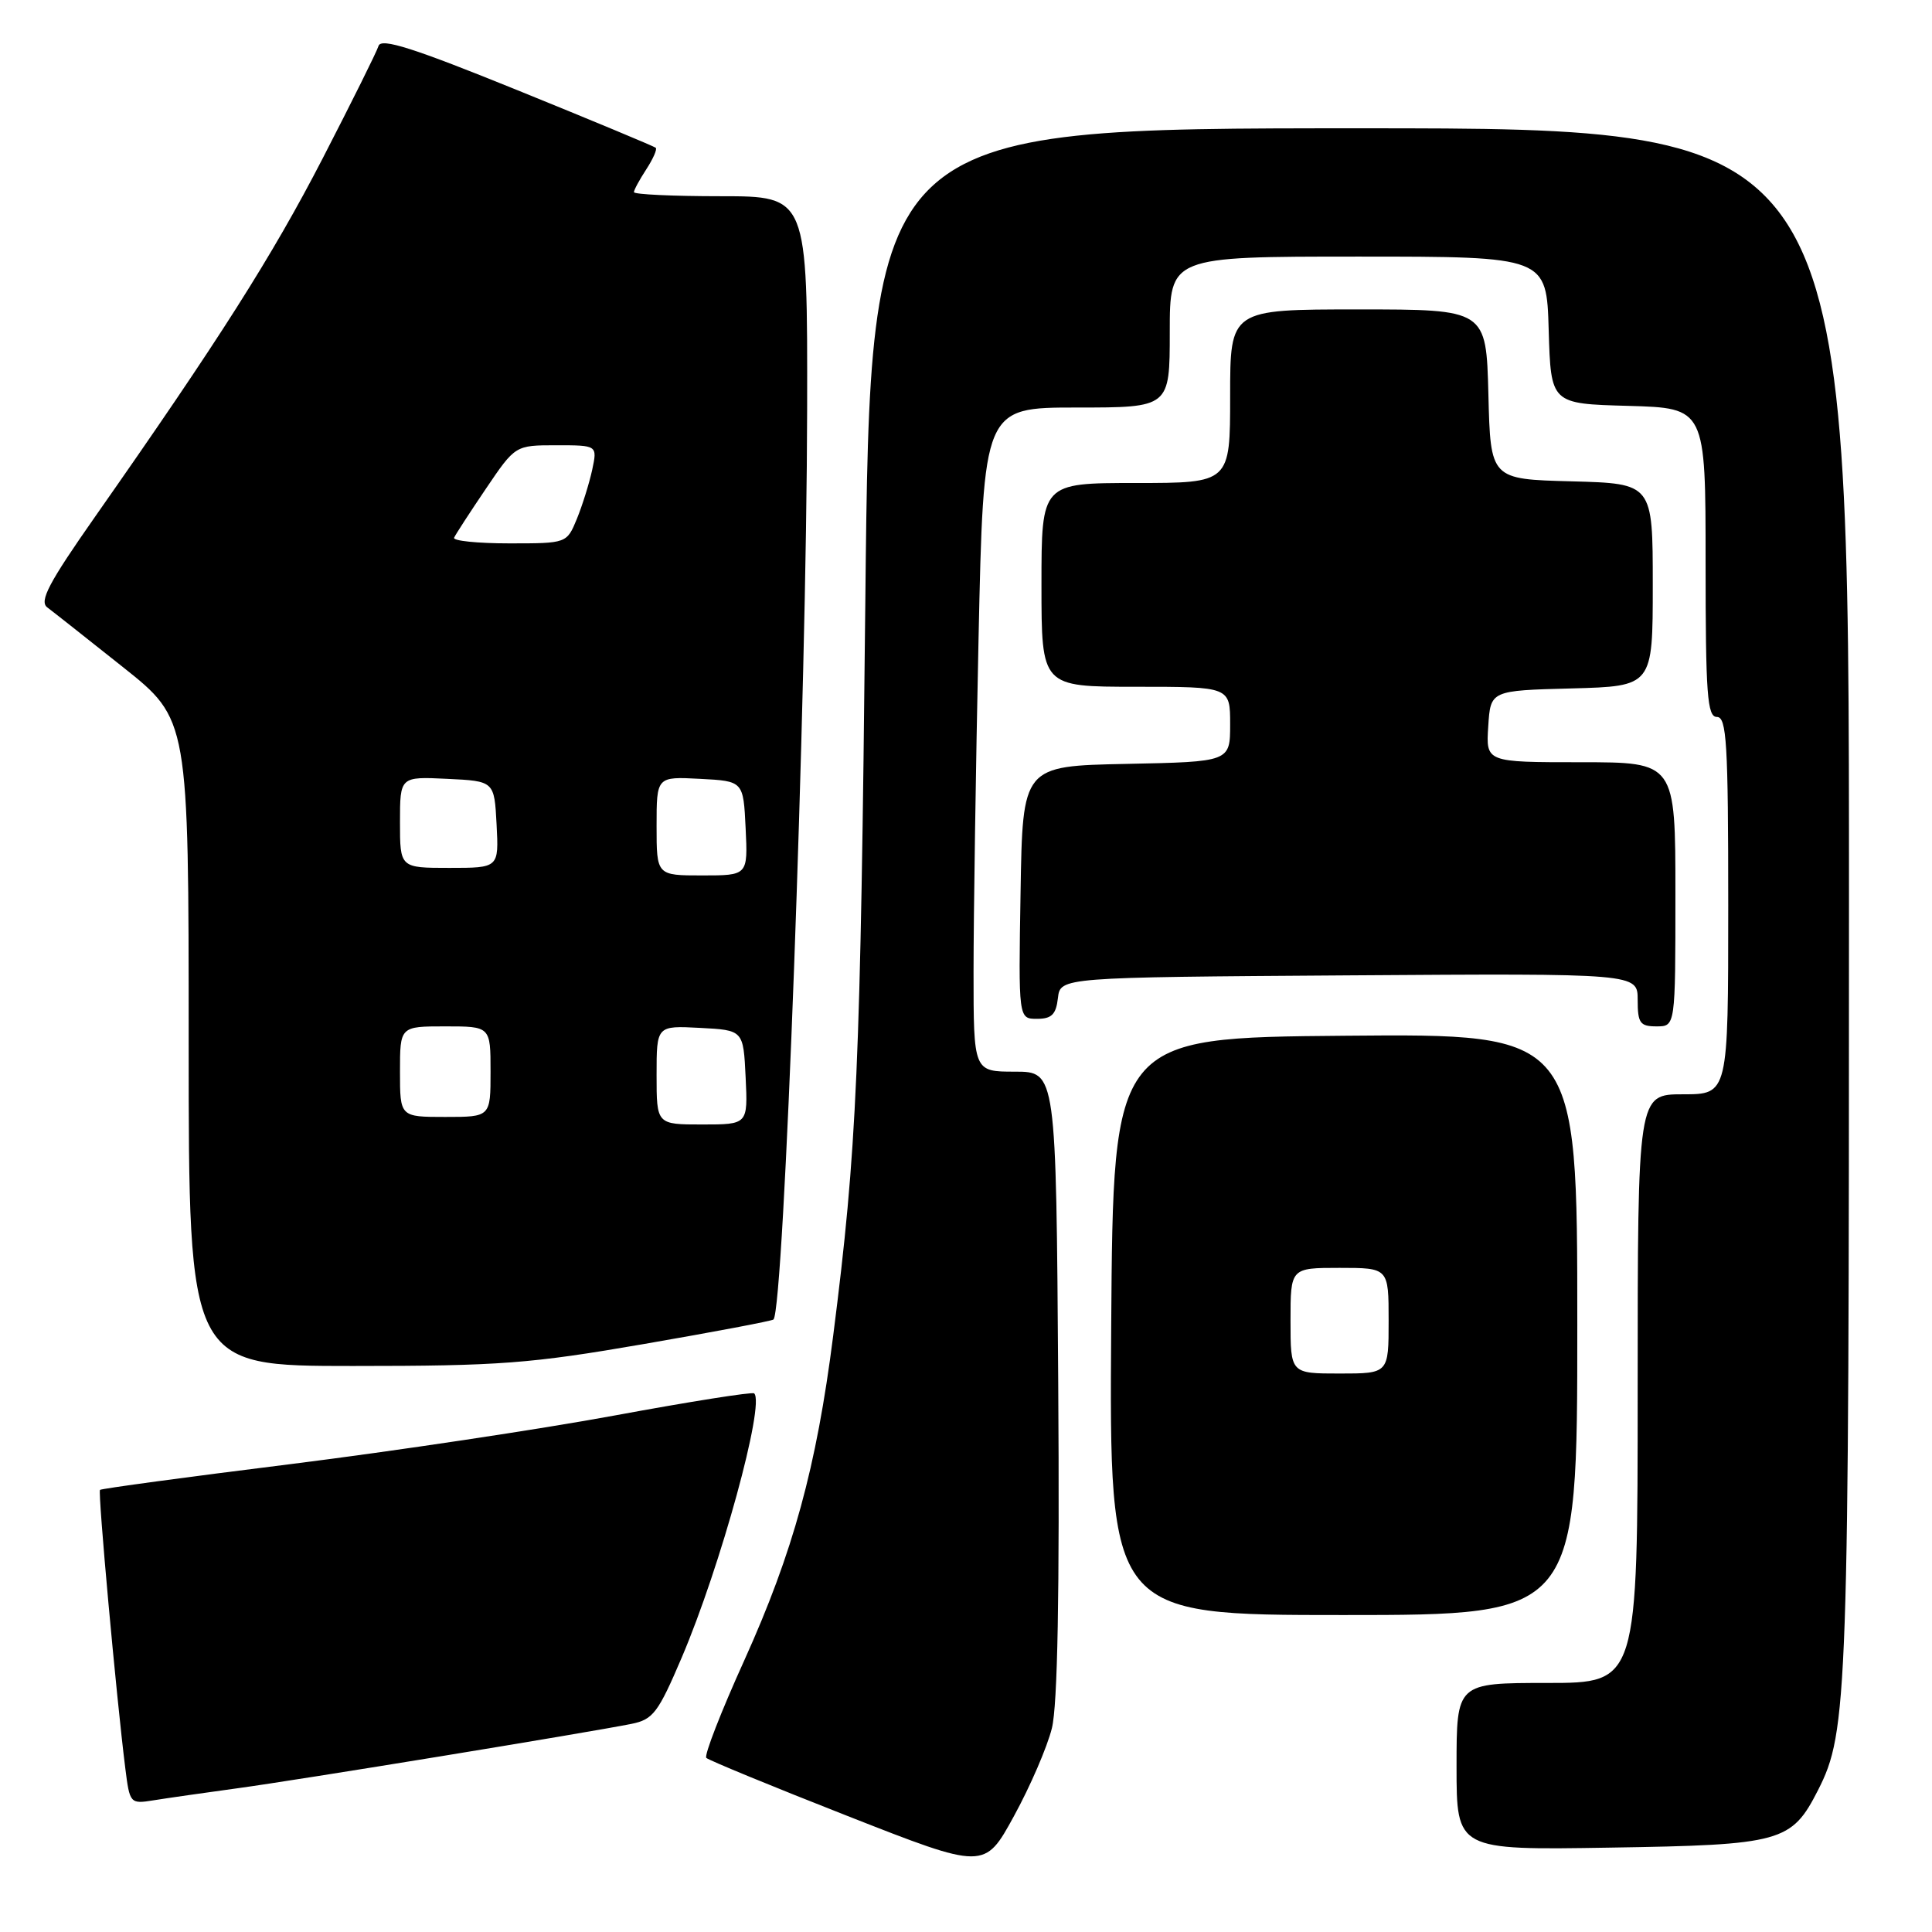 <?xml version="1.0" encoding="UTF-8" standalone="no"?>
<!DOCTYPE svg PUBLIC "-//W3C//DTD SVG 1.1//EN" "http://www.w3.org/Graphics/SVG/1.1/DTD/svg11.dtd" >
<svg xmlns="http://www.w3.org/2000/svg" xmlns:xlink="http://www.w3.org/1999/xlink" version="1.1" viewBox="0 0 256 256">
 <g >
 <path fill="currentColor"
d=" M 139.38 229.00 C 140.14 225.95 140.41 211.22 140.22 183.25 C 139.94 142.00 139.94 142.00 134.47 142.00 C 129.00 142.00 129.00 142.00 129.00 128.75 C 129.00 121.46 129.30 101.66 129.66 84.75 C 130.32 54.00 130.32 54.00 142.66 54.00 C 155.00 54.00 155.00 54.00 155.00 44.00 C 155.00 34.00 155.00 34.00 179.96 34.00 C 204.93 34.00 204.93 34.00 205.21 43.75 C 205.50 53.50 205.50 53.50 215.75 53.78 C 226.00 54.07 226.00 54.07 226.00 74.53 C 226.00 92.06 226.22 95.00 227.50 95.00 C 228.79 95.00 229.00 98.44 229.00 120.00 C 229.00 145.00 229.00 145.00 223.00 145.00 C 217.00 145.00 217.00 145.00 217.00 184.00 C 217.00 223.00 217.00 223.00 205.00 223.00 C 193.00 223.00 193.00 223.00 193.00 234.07 C 193.00 245.15 193.00 245.15 213.30 244.82 C 236.09 244.46 237.38 244.10 240.90 237.20 C 244.84 229.46 245.00 225.00 245.00 119.32 C 245.00 17.00 245.00 17.00 180.16 17.00 C 115.31 17.00 115.31 17.00 114.66 79.75 C 114.02 141.54 113.56 152.21 110.40 177.00 C 108.18 194.44 105.10 205.66 98.62 220.01 C 95.54 226.80 93.28 232.62 93.59 232.93 C 93.90 233.24 102.32 236.71 112.31 240.63 C 130.46 247.76 130.46 247.76 134.36 240.63 C 136.51 236.71 138.77 231.47 139.38 229.00 Z  M 31.50 236.95 C 39.51 235.86 77.69 229.62 83.68 228.42 C 86.54 227.84 87.21 226.95 90.33 219.64 C 95.47 207.59 101.40 185.99 99.93 184.63 C 99.69 184.41 91.40 185.72 81.50 187.55 C 71.60 189.38 52.26 192.28 38.53 194.00 C 24.79 195.71 13.41 197.25 13.25 197.42 C 12.95 197.72 15.41 224.80 16.60 234.28 C 17.19 238.98 17.24 239.05 20.35 238.55 C 22.08 238.27 27.10 237.55 31.50 236.95 Z  M 209.00 175.49 C 209.00 136.97 209.00 136.97 178.25 137.24 C 147.50 137.50 147.50 137.50 147.24 175.75 C 146.98 214.00 146.98 214.00 177.99 214.00 C 209.00 214.00 209.00 214.00 209.00 175.49 Z  M 85.32 178.09 C 94.58 176.49 102.30 175.03 102.49 174.84 C 103.88 173.45 106.89 92.13 106.95 54.25 C 107.00 26.00 107.00 26.00 95.50 26.00 C 89.17 26.00 84.00 25.76 84.00 25.46 C 84.00 25.17 84.74 23.81 85.64 22.43 C 86.53 21.06 87.10 19.78 86.89 19.58 C 86.67 19.39 78.42 15.95 68.56 11.95 C 54.76 6.35 50.51 5.00 50.16 6.08 C 49.92 6.86 46.58 13.57 42.75 21.00 C 36.04 33.99 29.05 44.99 12.59 68.48 C 6.46 77.23 5.18 79.66 6.26 80.48 C 7.01 81.04 11.53 84.61 16.31 88.41 C 25.00 95.32 25.00 95.32 25.00 138.16 C 25.00 181.00 25.00 181.00 46.75 181.00 C 66.23 181.00 70.25 180.69 85.32 178.09 Z  M 222.00 118.50 C 222.00 101.00 222.00 101.00 209.45 101.00 C 196.89 101.00 196.89 101.00 197.20 96.25 C 197.50 91.50 197.50 91.50 208.25 91.22 C 219.00 90.93 219.00 90.93 219.00 77.50 C 219.00 64.07 219.00 64.07 208.25 63.78 C 197.50 63.50 197.50 63.50 197.22 52.25 C 196.93 41.00 196.93 41.00 179.97 41.00 C 163.00 41.00 163.00 41.00 163.00 52.50 C 163.00 64.00 163.00 64.00 150.50 64.00 C 138.00 64.00 138.00 64.00 138.00 77.50 C 138.00 91.00 138.00 91.00 150.50 91.00 C 163.00 91.00 163.00 91.00 163.00 95.97 C 163.00 100.94 163.00 100.94 149.25 101.22 C 135.50 101.50 135.50 101.50 135.23 118.25 C 134.95 135.00 134.95 135.00 137.41 135.00 C 139.35 135.00 139.93 134.42 140.18 132.25 C 140.50 129.50 140.50 129.50 178.75 129.24 C 217.00 128.98 217.00 128.98 217.00 132.49 C 217.00 135.57 217.31 136.00 219.50 136.00 C 222.00 136.00 222.00 136.00 222.00 118.50 Z  M 171.00 175.00 C 171.00 168.00 171.00 168.00 177.50 168.00 C 184.00 168.00 184.00 168.00 184.00 175.00 C 184.00 182.00 184.00 182.00 177.50 182.00 C 171.00 182.00 171.00 182.00 171.00 175.00 Z  M 87.00 142.45 C 87.00 135.90 87.00 135.90 92.75 136.20 C 98.50 136.50 98.50 136.50 98.80 142.75 C 99.10 149.00 99.10 149.00 93.05 149.00 C 87.00 149.00 87.00 149.00 87.00 142.45 Z  M 53.00 142.00 C 53.00 136.00 53.00 136.00 59.00 136.00 C 65.00 136.00 65.00 136.00 65.00 142.00 C 65.00 148.00 65.00 148.00 59.00 148.00 C 53.00 148.00 53.00 148.00 53.00 142.00 Z  M 87.00 109.45 C 87.00 102.90 87.00 102.90 92.75 103.20 C 98.50 103.50 98.50 103.50 98.80 109.75 C 99.10 116.00 99.10 116.00 93.05 116.00 C 87.00 116.00 87.00 116.00 87.00 109.45 Z  M 53.00 108.95 C 53.00 102.90 53.00 102.90 59.25 103.20 C 65.50 103.50 65.50 103.50 65.80 109.25 C 66.10 115.00 66.10 115.00 59.55 115.00 C 53.00 115.00 53.00 115.00 53.00 108.95 Z  M 60.17 71.25 C 60.35 70.84 62.25 67.91 64.39 64.75 C 68.28 59.00 68.28 59.00 73.72 59.00 C 79.16 59.00 79.16 59.00 78.47 62.25 C 78.08 64.04 77.17 66.96 76.44 68.75 C 75.10 72.00 75.10 72.00 67.47 72.00 C 63.27 72.00 59.98 71.66 60.17 71.25 Z "/>
</g>
</svg>